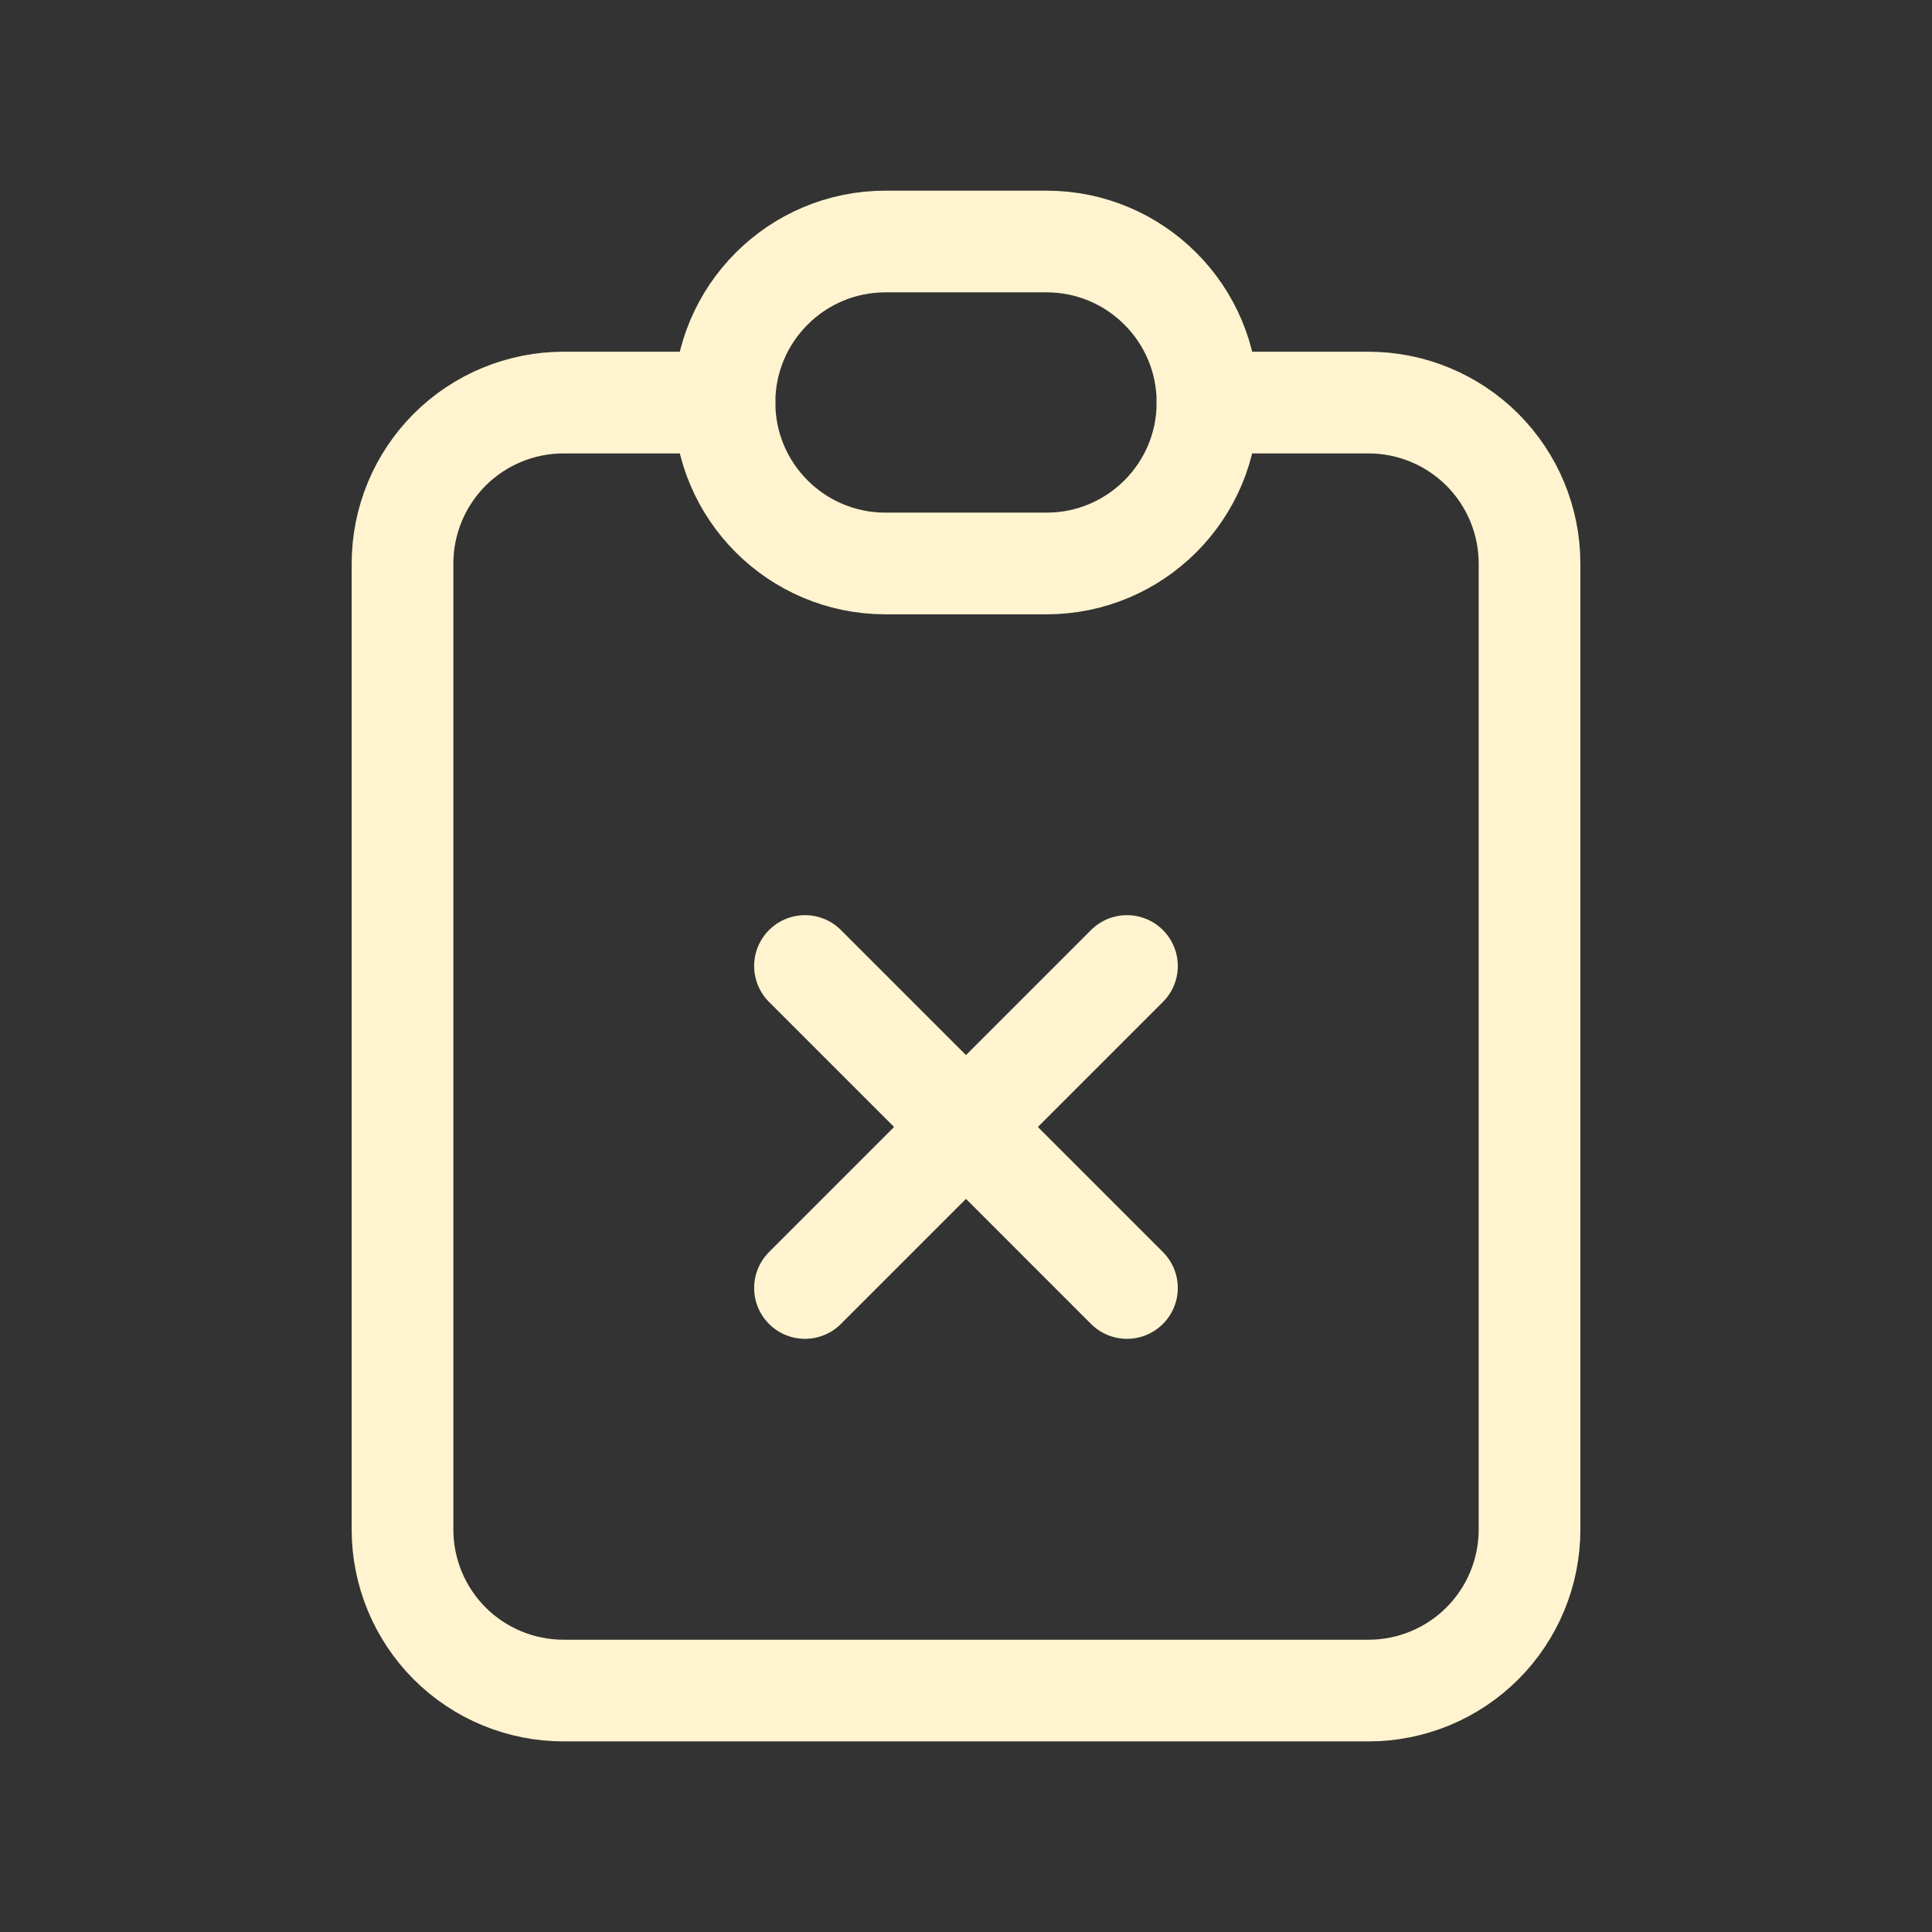 <svg width="38" height="38" viewBox="0 0 38 38" fill="none" xmlns="http://www.w3.org/2000/svg">
<rect x="0" y="0" width="38" height="38" fill="#333333" stroke="none"/>
<path d="M14.25 7.918H11.084C10.244 7.918 9.438 8.252 8.844 8.845C8.251 9.439 7.917 10.245 7.917 11.085V30.085C7.917 30.924 8.251 31.73 8.844 32.324C9.438 32.918 10.244 33.251 11.084 33.251H26.917C27.757 33.251 28.562 32.918 29.156 32.324C29.75 31.73 30.084 30.924 30.084 30.085V11.085C30.084 10.245 29.75 9.439 29.156 8.845C28.562 8.252 27.757 7.918 26.917 7.918H23.75" stroke="#FFF4CF" stroke-width="2" stroke-linecap="round" stroke-linejoin="round"/>
<path d="M20.583 4.75H17.417C15.668 4.75 14.25 6.168 14.25 7.917C14.25 9.666 15.668 11.083 17.417 11.083H20.583C22.332 11.083 23.75 9.666 23.75 7.917C23.75 6.168 22.332 4.75 20.583 4.75Z" stroke="#FFF4CF" stroke-width="2" stroke-linecap="round" stroke-linejoin="round"/>
<path d="M22.166 19L15.833 25.333M15.833 19L22.166 25.333L15.833 19Z" stroke="#FFF4CF" stroke-width="2" stroke-linecap="round" stroke-linejoin="round"/>
</svg>
